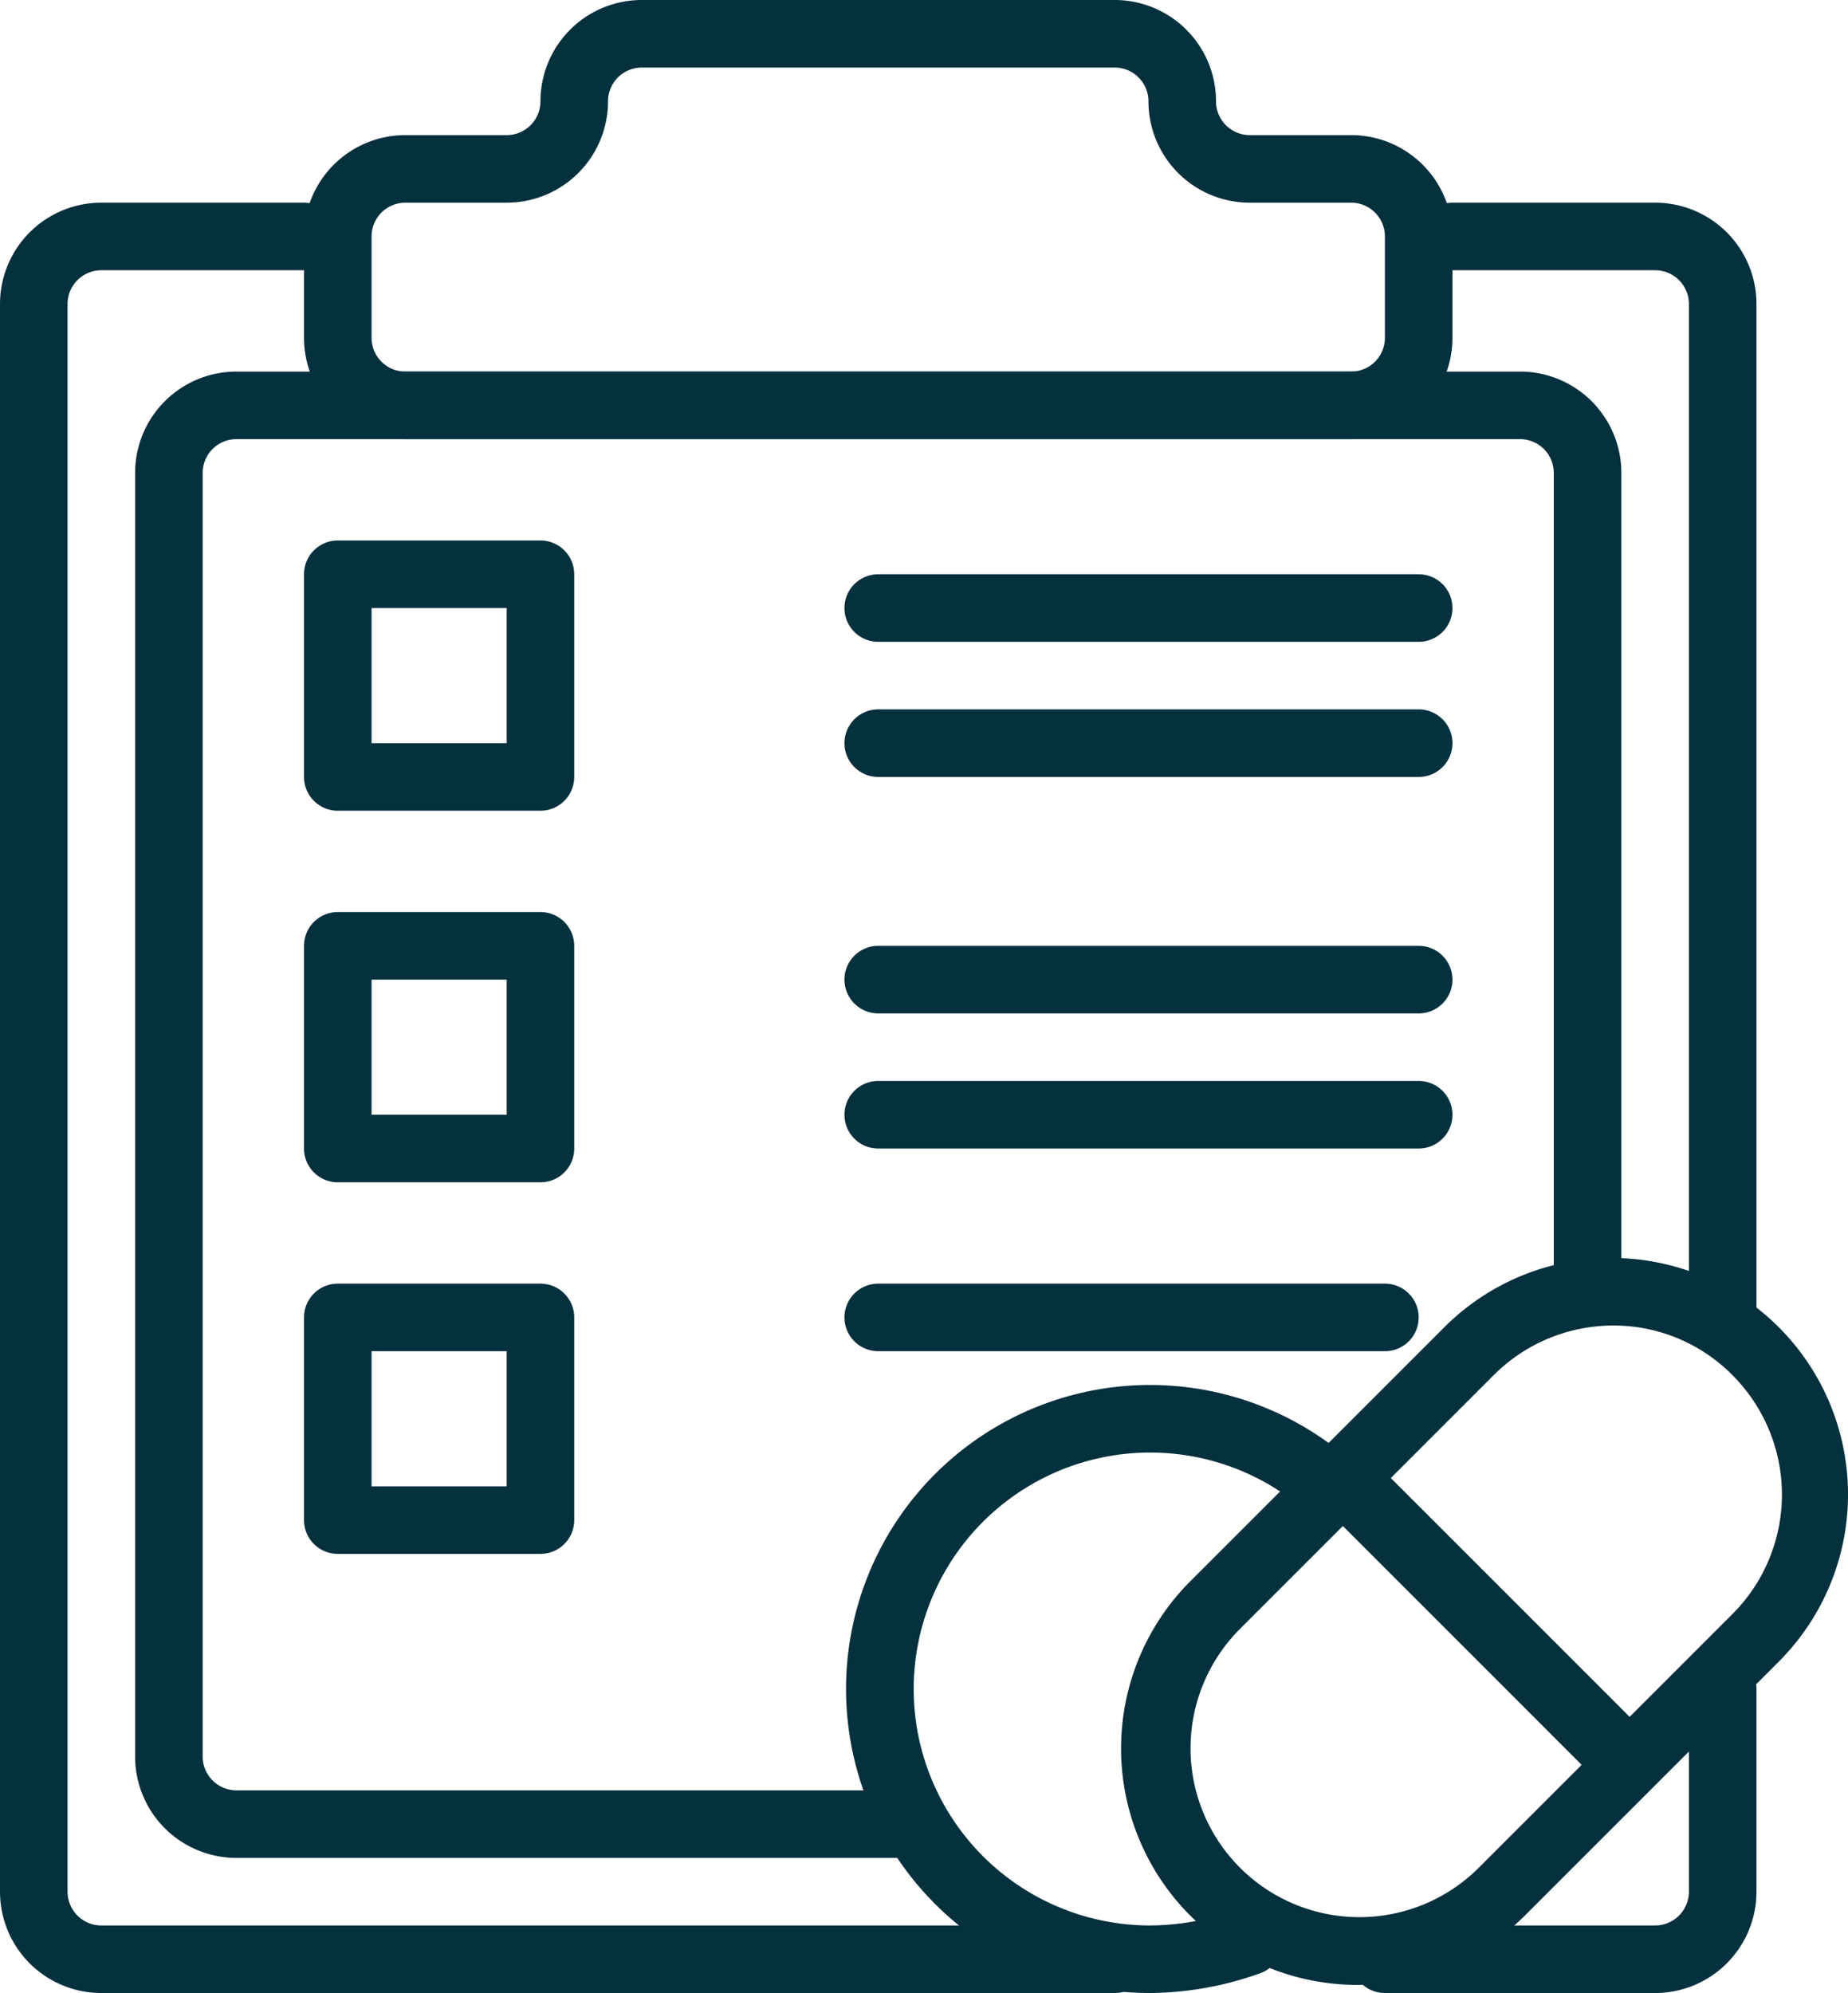 <svg xmlns="http://www.w3.org/2000/svg" fill="rgba(5, 48, 61, 1)" width="54.71" height="59" viewBox="6 2 54.71 59">
    <path d="M46.24 60.76a7 7 0 0 1-5-11.95l7.52-7.52a7 7 0 1 1 9.9 9.9l-7.52 7.52a7 7 0 0 1-4.9 2.05zm7.52-19.52a5 5 0 0 0-3.54 1.47l-7.51 7.51a5 5 0 0 0 0 7.07 5 5 0 0 0 7.07 0l7.51-7.51a5 5 0 0 0 0-7.07 4.94 4.94 0 0 0-3.53-1.47z"></path><path d="M54 55a1 1 0 0 1-.71-.29l-8-8a1 1 0 0 1 1.42-1.42l8 8a1 1 0 0 1 0 1.42A1 1 0 0 1 54 55z"></path><path d="M40 61a9 9 0 1 1 6-15.75 1 1 0 0 1-1.32 1.5A7 7 0 1 0 40 59a7.6 7.6 0 0 0 2.63-.47 1 1 0 0 1 .69 1.88A9.84 9.84 0 0 1 40 61zM46 15H18a3 3 0 0 1-3-3V9a3 3 0 0 1 3-3h3a1 1 0 0 0 1-1 3 3 0 0 1 3-3h14a3 3 0 0 1 3 3 1 1 0 0 0 1 1h3a3 3 0 0 1 3 3v3a3 3 0 0 1-3 3zM18 8a1 1 0 0 0-1 1v3a1 1 0 0 0 1 1h28a1 1 0 0 0 1-1V9a1 1 0 0 0-1-1h-3a3 3 0 0 1-3-3 1 1 0 0 0-1-1H25a1 1 0 0 0-1 1 3 3 0 0 1-3 3z"></path><path d="M39 61H9a3 3 0 0 1-3-3V11a3 3 0 0 1 3-3h6a1 1 0 0 1 0 2H9a1 1 0 0 0-1 1v47a1 1 0 0 0 1 1h30a1 1 0 0 1 0 2zM55 61h-8a1 1 0 0 1 0-2h8a1 1 0 0 0 1-1v-6a1 1 0 0 1 2 0v6a3 3 0 0 1-3 3zM57 42a1 1 0 0 1-1-1V11a1 1 0 0 0-1-1h-6a1 1 0 0 1 0-2h6a3 3 0 0 1 3 3v30a1 1 0 0 1-1 1z"></path><path d="M33 57H13a3 3 0 0 1-3-3V16a3 3 0 0 1 3-3h38a3 3 0 0 1 3 3v24a1 1 0 0 1-2 0V16a1 1 0 0 0-1-1H13a1 1 0 0 0-1 1v38a1 1 0 0 0 1 1h20a1 1 0 0 1 0 2z"></path><path d="M22 26h-6a1 1 0 0 1-1-1v-6a1 1 0 0 1 1-1h6a1 1 0 0 1 1 1v6a1 1 0 0 1-1 1zm-5-2h4v-4h-4zM22 37h-6a1 1 0 0 1-1-1v-6a1 1 0 0 1 1-1h6a1 1 0 0 1 1 1v6a1 1 0 0 1-1 1zm-5-2h4v-4h-4zM22 48h-6a1 1 0 0 1-1-1v-6a1 1 0 0 1 1-1h6a1 1 0 0 1 1 1v6a1 1 0 0 1-1 1zm-5-2h4v-4h-4zM48 21H32a1 1 0 0 1 0-2h16a1 1 0 0 1 0 2zM48 25H32a1 1 0 0 1 0-2h16a1 1 0 0 1 0 2zM48 32H32a1 1 0 0 1 0-2h16a1 1 0 0 1 0 2zM48 36H32a1 1 0 0 1 0-2h16a1 1 0 0 1 0 2zM47 42H32a1 1 0 0 1 0-2h15a1 1 0 0 1 0 2z"></path>
</svg>
